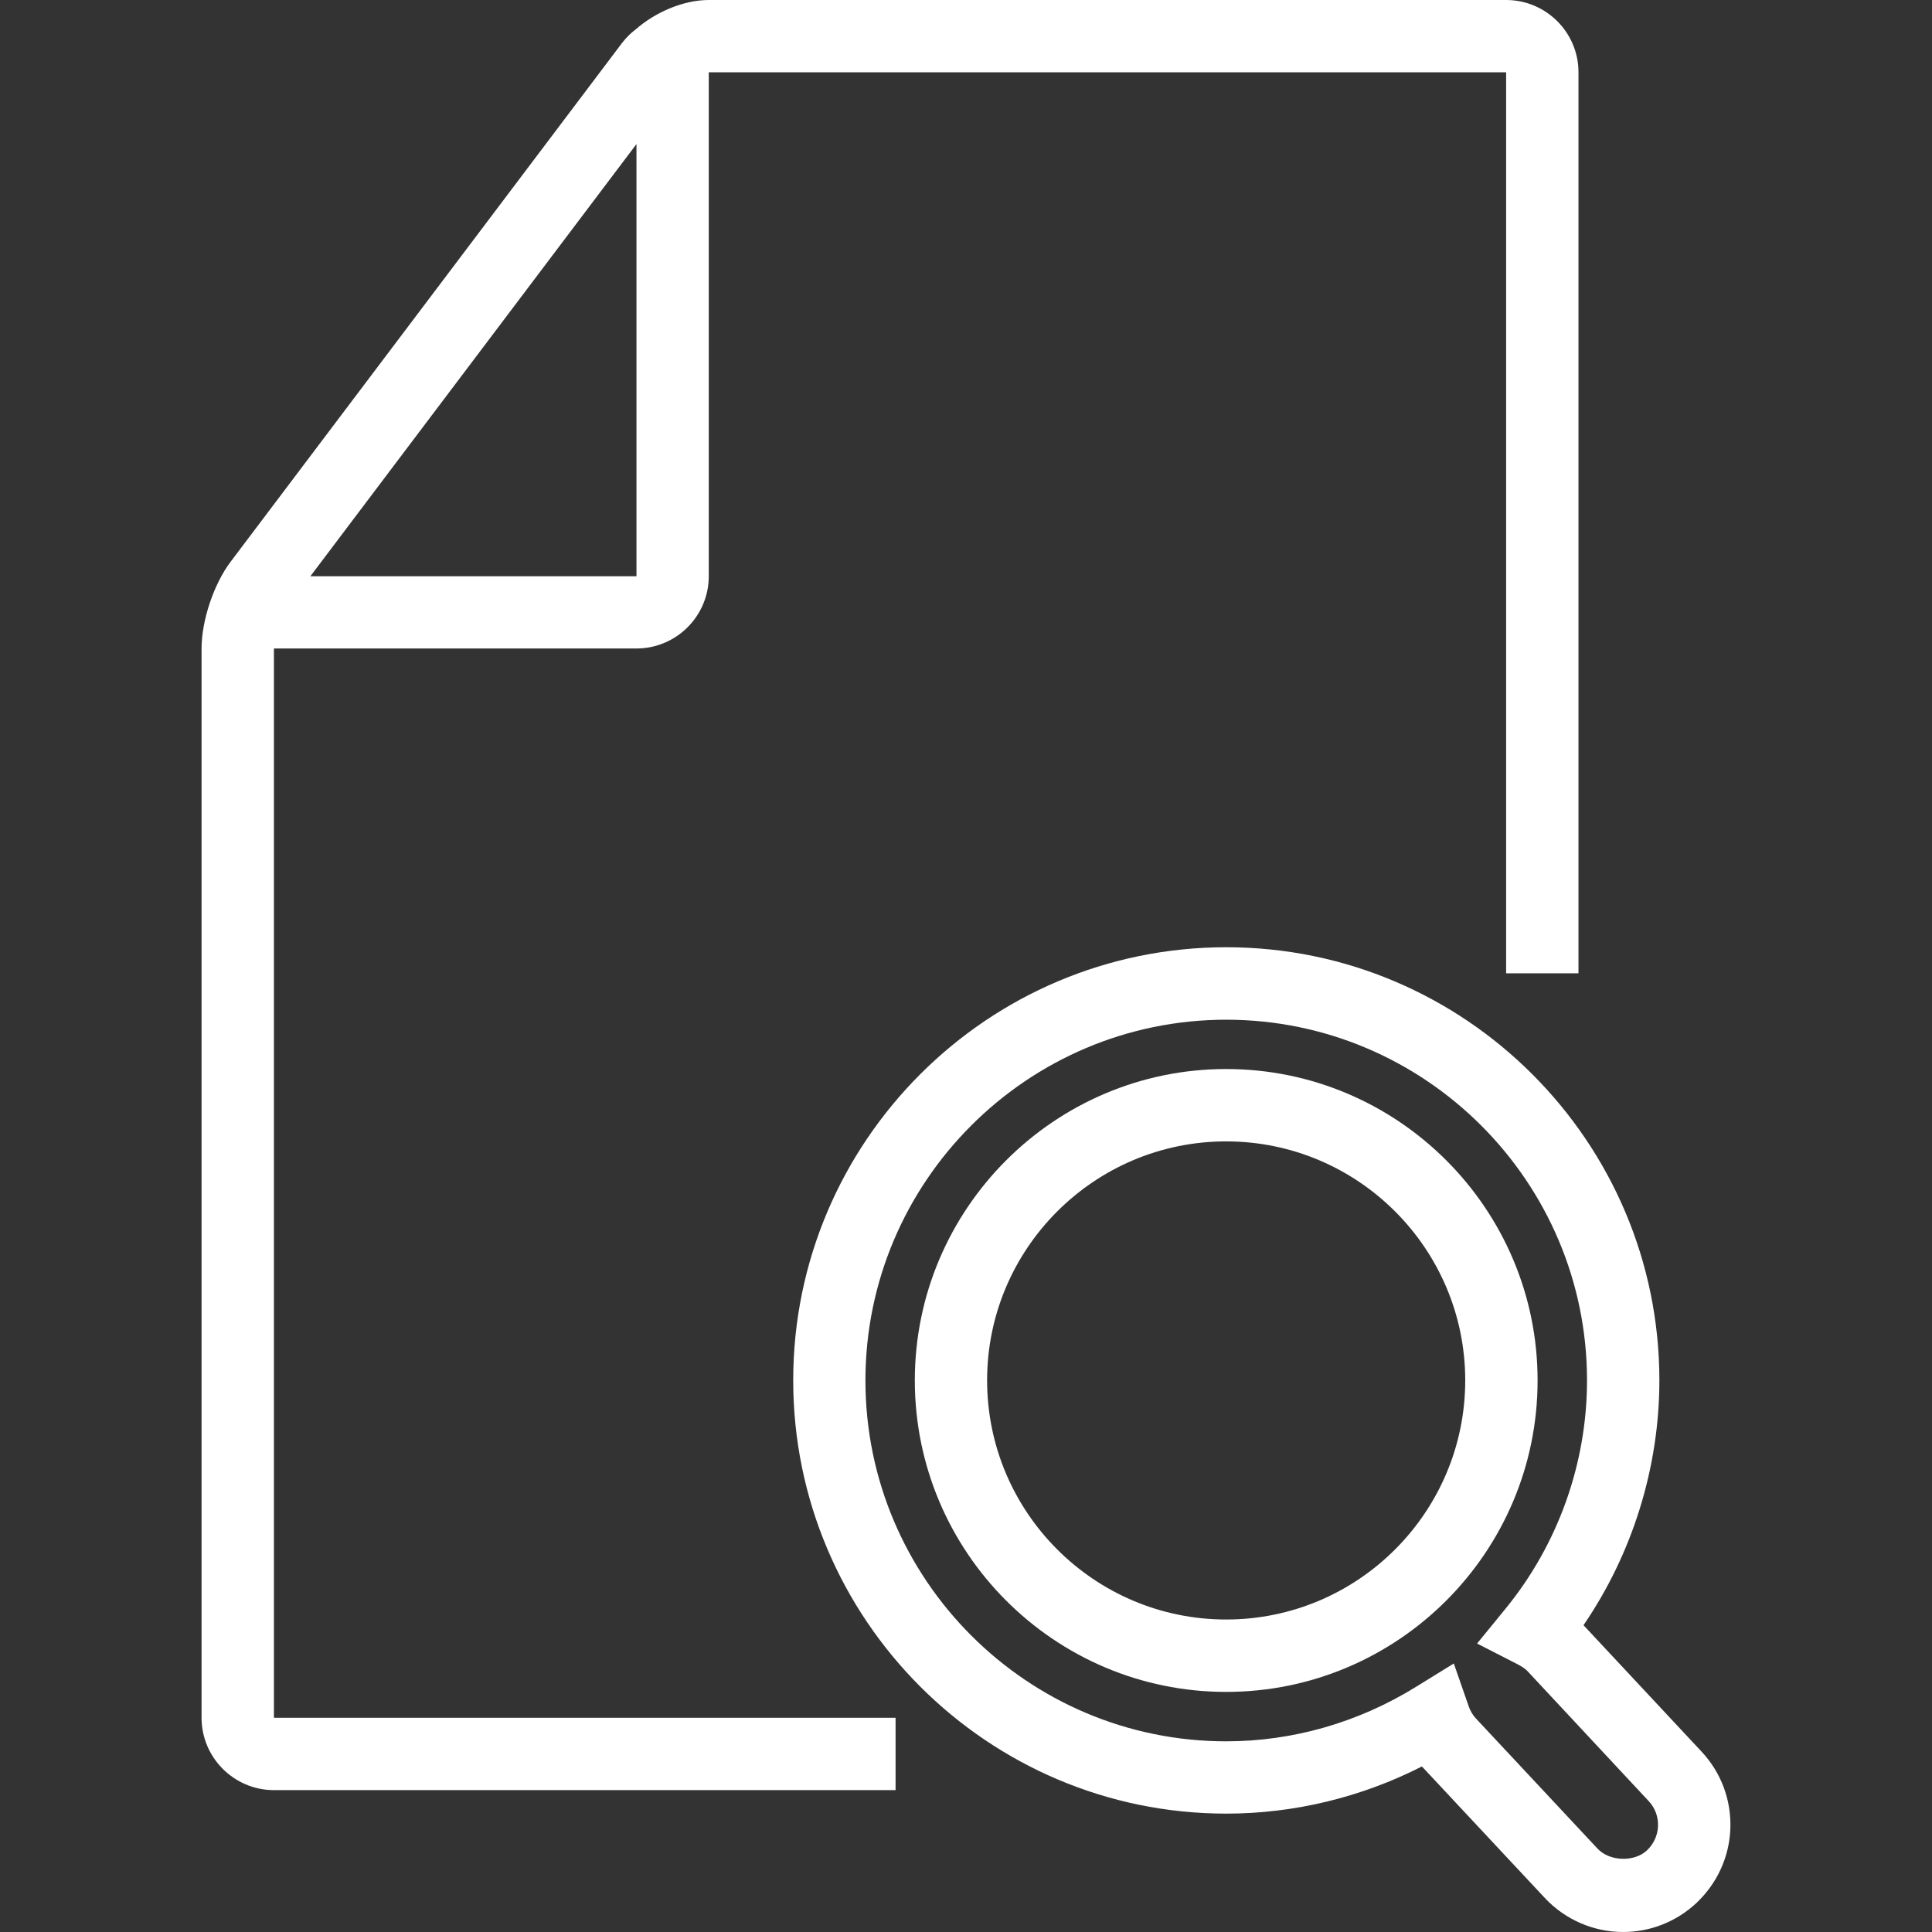 <svg width="55" height="55" viewBox="0 0 55 55" fill="none" xmlns="http://www.w3.org/2000/svg">
<rect x="0" y="0" width="55" height="55" fill="#333333" stroke="none"/>
<path d="M7.798 18.461H18.118C19.253 18.461 20.177 17.538 20.177 16.404V2.058H42.876V27.708H44.936V2.058C44.936 0.922 44.012 0 42.876 0H20.178C19.462 0 18.66 0.341 18.092 0.841C17.962 0.939 17.834 1.06 17.704 1.229L6.566 15.991C6.086 16.625 5.738 17.666 5.738 18.461V48.901C5.738 50.035 6.663 50.961 7.798 50.961H25.495V48.901H7.798V18.461ZM10.636 14.018L18.119 4.101V16.404H8.836L10.636 14.018Z" fill="white"/>
<path d="M48.44 49.865L45.079 46.266C46.475 44.226 47.239 41.77 47.239 39.296C47.239 32.5 41.706 26.966 34.91 26.966C28.11 26.966 22.581 32.5 22.581 39.296C22.581 46.095 28.111 51.63 34.91 51.63C36.836 51.63 38.749 51.168 40.478 50.288C40.491 50.3 40.502 50.31 40.511 50.322L43.976 54.029C44.55 54.645 45.362 55 46.205 55C46.983 55 47.72 54.707 48.287 54.18C48.883 53.621 49.23 52.867 49.26 52.053C49.287 51.235 48.996 50.461 48.44 49.865ZM46.886 52.676C46.523 53.016 45.82 52.993 45.478 52.626L42.016 48.921C41.927 48.824 41.854 48.705 41.809 48.57L41.387 47.356L40.295 48.03C38.663 49.037 36.8 49.572 34.907 49.572C29.246 49.572 24.637 44.963 24.637 39.3C24.637 33.638 29.246 29.029 34.907 29.029C40.57 29.029 45.179 33.638 45.179 39.297C45.179 41.662 44.351 43.973 42.857 45.799L42.049 46.788L43.183 47.368C43.322 47.441 43.414 47.502 43.471 47.559L46.936 51.275C47.116 51.466 47.21 51.721 47.2 51.984C47.192 52.247 47.077 52.495 46.886 52.676Z" fill="white"/>
<path d="M34.906 30.433C30.02 30.433 26.043 34.412 26.043 39.297C26.044 44.189 30.02 48.165 34.906 48.165C39.796 48.165 43.772 44.188 43.772 39.297C43.772 34.411 39.796 30.433 34.906 30.433ZM34.906 46.104C31.153 46.104 28.101 43.052 28.101 39.296C28.101 35.544 31.153 32.493 34.906 32.493C38.658 32.493 41.712 35.544 41.712 39.296C41.712 43.052 38.658 46.104 34.906 46.104Z" fill="white"/>
</svg>
